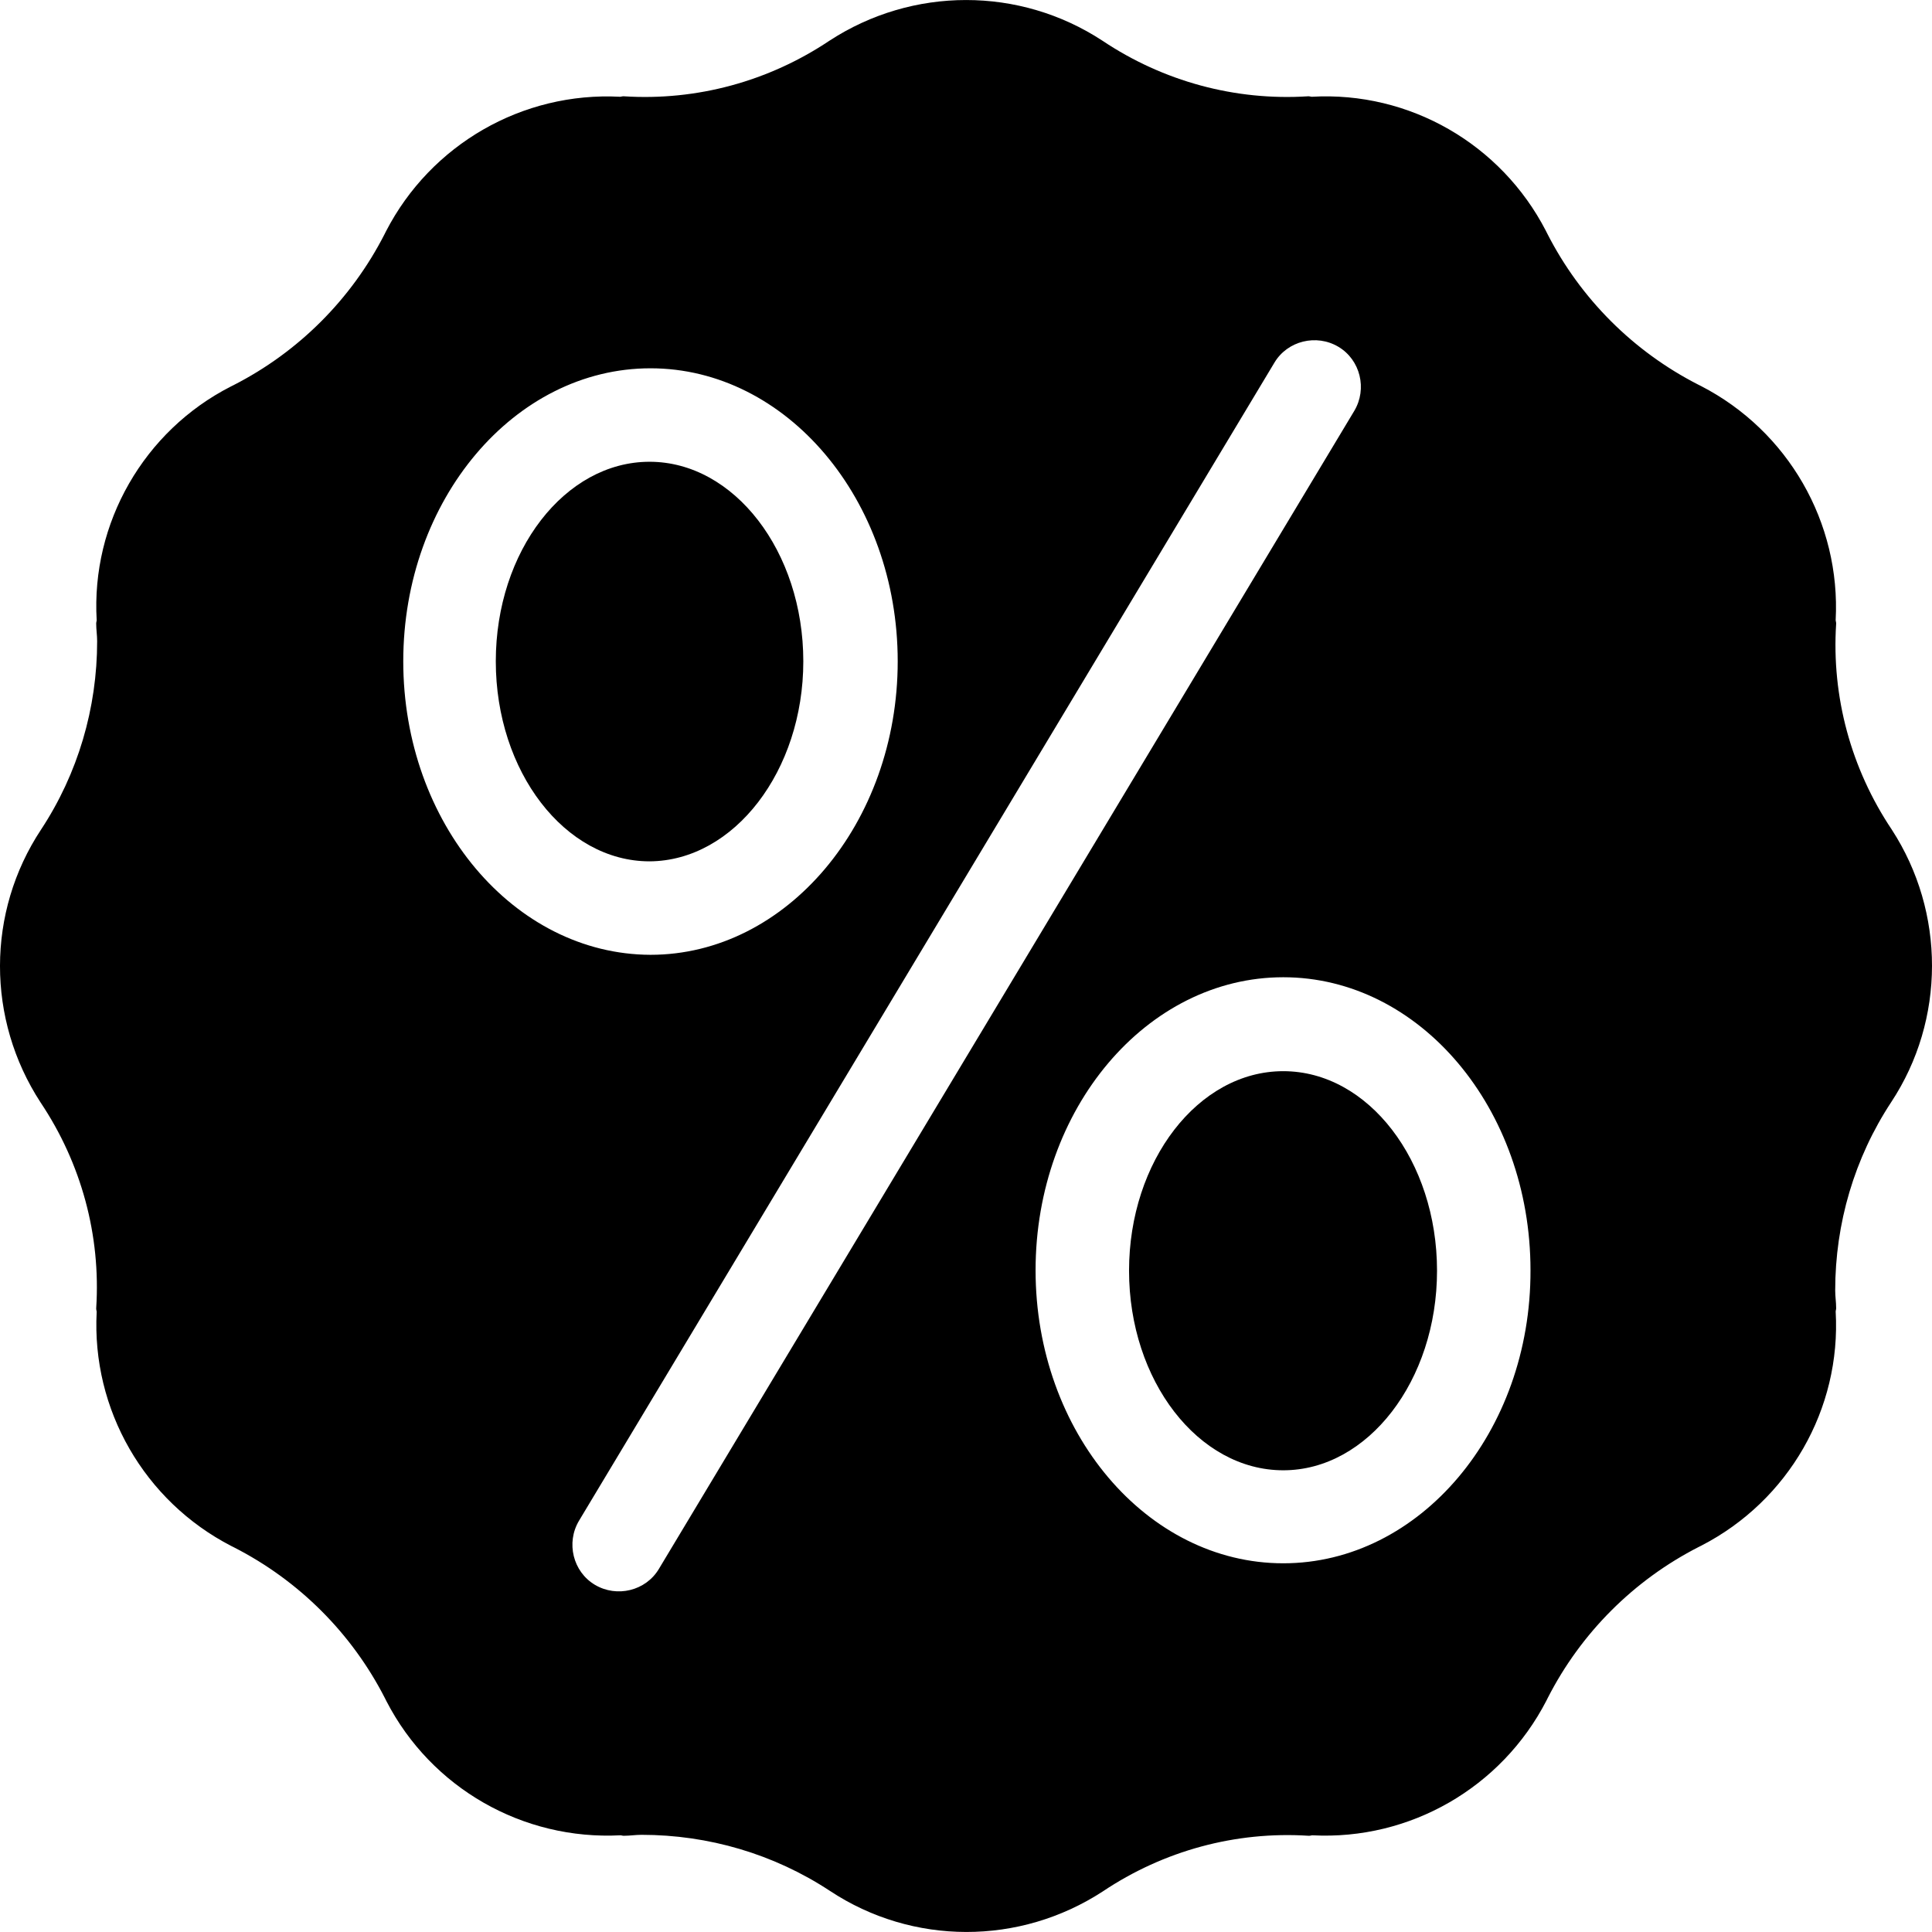 <?xml version="1.0" encoding="iso-8859-1"?>
<!-- Generator: Adobe Illustrator 19.0.0, SVG Export Plug-In . SVG Version: 6.00 Build 0)  -->
<svg version="1.1" id="Capa_1" xmlns="http://www.w3.org/2000/svg" xmlns:xlink="http://www.w3.org/1999/xlink" x="0px" y="0px"
	 viewBox="0 0 413.4 413.4" style="enable-background:new 0 0 413.4 413.4;" xml:space="preserve">
<g>
	<g>
		<path d="M404.788,177.506c-8.7-13-12.9-28.4-11.9-44v-0.2c0-0.2-0.1-0.4-0.1-0.6c1.1-20.9-10.2-40.5-28.8-50.1
			c-0.2-0.1-0.4-0.2-0.6-0.3c-13.9-7.1-25.2-18.4-32.3-32.3c-0.1-0.2-0.2-0.4-0.3-0.6c-9.6-18.6-29.2-29.9-50.1-28.7
			c-0.2,0-0.4-0.1-0.6-0.1h-0.2c-15.6,1-31-3.2-44-11.9c-17.7-11.6-40.6-11.6-58.4,0c-13,8.7-28.4,12.9-44,11.9h-0.2
			c-0.2,0-0.4,0.1-0.6,0.1c-20.9-1.1-40.5,10.2-50.1,28.8c-0.1,0.2-0.2,0.4-0.3,0.6c-7.1,13.9-18.4,25.2-32.3,32.3
			c-0.2,0.1-0.4,0.2-0.6,0.3c-18.6,9.5-29.9,29.2-28.7,50c0,0.2-0.1,0.4-0.1,0.6v0.2c0,1.2,0.2,2.4,0.2,3.7c0,14.3-4.1,28.3-12,40.3
			c-11.7,17.7-11.7,40.6-0.1,58.4c8.7,13,12.9,28.4,11.9,44v0.2c0,0.2,0.1,0.4,0.1,0.6c-1.1,20.9,10.2,40.5,28.8,50.1
			c0.2,0.1,0.4,0.2,0.6,0.3c13.9,7.1,25.2,18.4,32.3,32.3c0.1,0.2,0.2,0.4,0.3,0.6c9.6,18.6,29.2,29.8,50.1,28.7
			c0.2,0,0.4,0.1,0.6,0.1h0.2c1.2,0,2.4-0.2,3.7-0.2c14.3,0,28.3,4.1,40.3,12c17.7,11.7,40.6,11.7,58.4,0.1
			c13-8.7,28.4-12.9,44-11.9h0.2c0.2,0,0.4-0.1,0.6-0.1c20.9,1.1,40.5-10.2,50.1-28.8c0.1-0.2,0.2-0.4,0.3-0.6
			c7.1-13.9,18.4-25.2,32.3-32.3c0.2-0.1,0.4-0.2,0.6-0.3c18.6-9.6,29.9-29.2,28.7-50.1c0-0.2,0.1-0.4,0.1-0.6v-0.2
			c0-1.2-0.2-2.4-0.2-3.7c0-14.3,4.1-28.3,12-40.3C416.288,218.206,416.288,195.206,404.788,177.506z M86.288,141.506
			c0-34.6,23.8-62.7,52.9-62.7c29.1,0,52.9,28.1,52.9,62.7c0,34.6-23.8,62.8-52.9,62.8
			C109.988,204.206,86.288,176.106,86.288,141.506z M140.988,335.706c-2.8,4.7-9,6.2-13.7,3.4c-4.7-2.8-6.2-9-3.4-13.7l148.8-247.8
			c2.8-4.7,9-6.2,13.7-3.4s6.2,9,3.4,13.7L140.988,335.706z M274.588,334.506c-29.2,0-53-28.1-53-62.7c0-34.6,23.8-62.7,53-62.7
			s52.9,28.1,52.9,62.7C327.588,306.406,303.788,334.506,274.588,334.506z"/>
	</g>
</g>
<g>
	<g>
		<path d="M274.588,229.206c-18.2,0-33,19.2-33,42.7s14.8,42.7,33,42.7c18.1,0,32.9-19.2,32.9-42.7S292.788,229.206,274.588,229.206
			z"/>
	</g>
</g>
<g>
	<g>
		<path d="M138.988,98.806c-18.1,0-32.9,19.1-32.9,42.7c0,23.6,14.8,42.8,32.9,42.8c18.1-0.1,32.9-19.4,32.9-42.8
			C171.888,118.006,157.088,98.806,138.988,98.806z"/>
	</g>
</g>
<g>
</g>
<g>
</g>
<g>
</g>
<g>
</g>
<g>
</g>
<g>
</g>
<g>
</g>
<g>
</g>
<g>
</g>
<g>
</g>
<g>
</g>
<g>
</g>
<g>
</g>
<g>
</g>
<g>
</g>
</svg>

